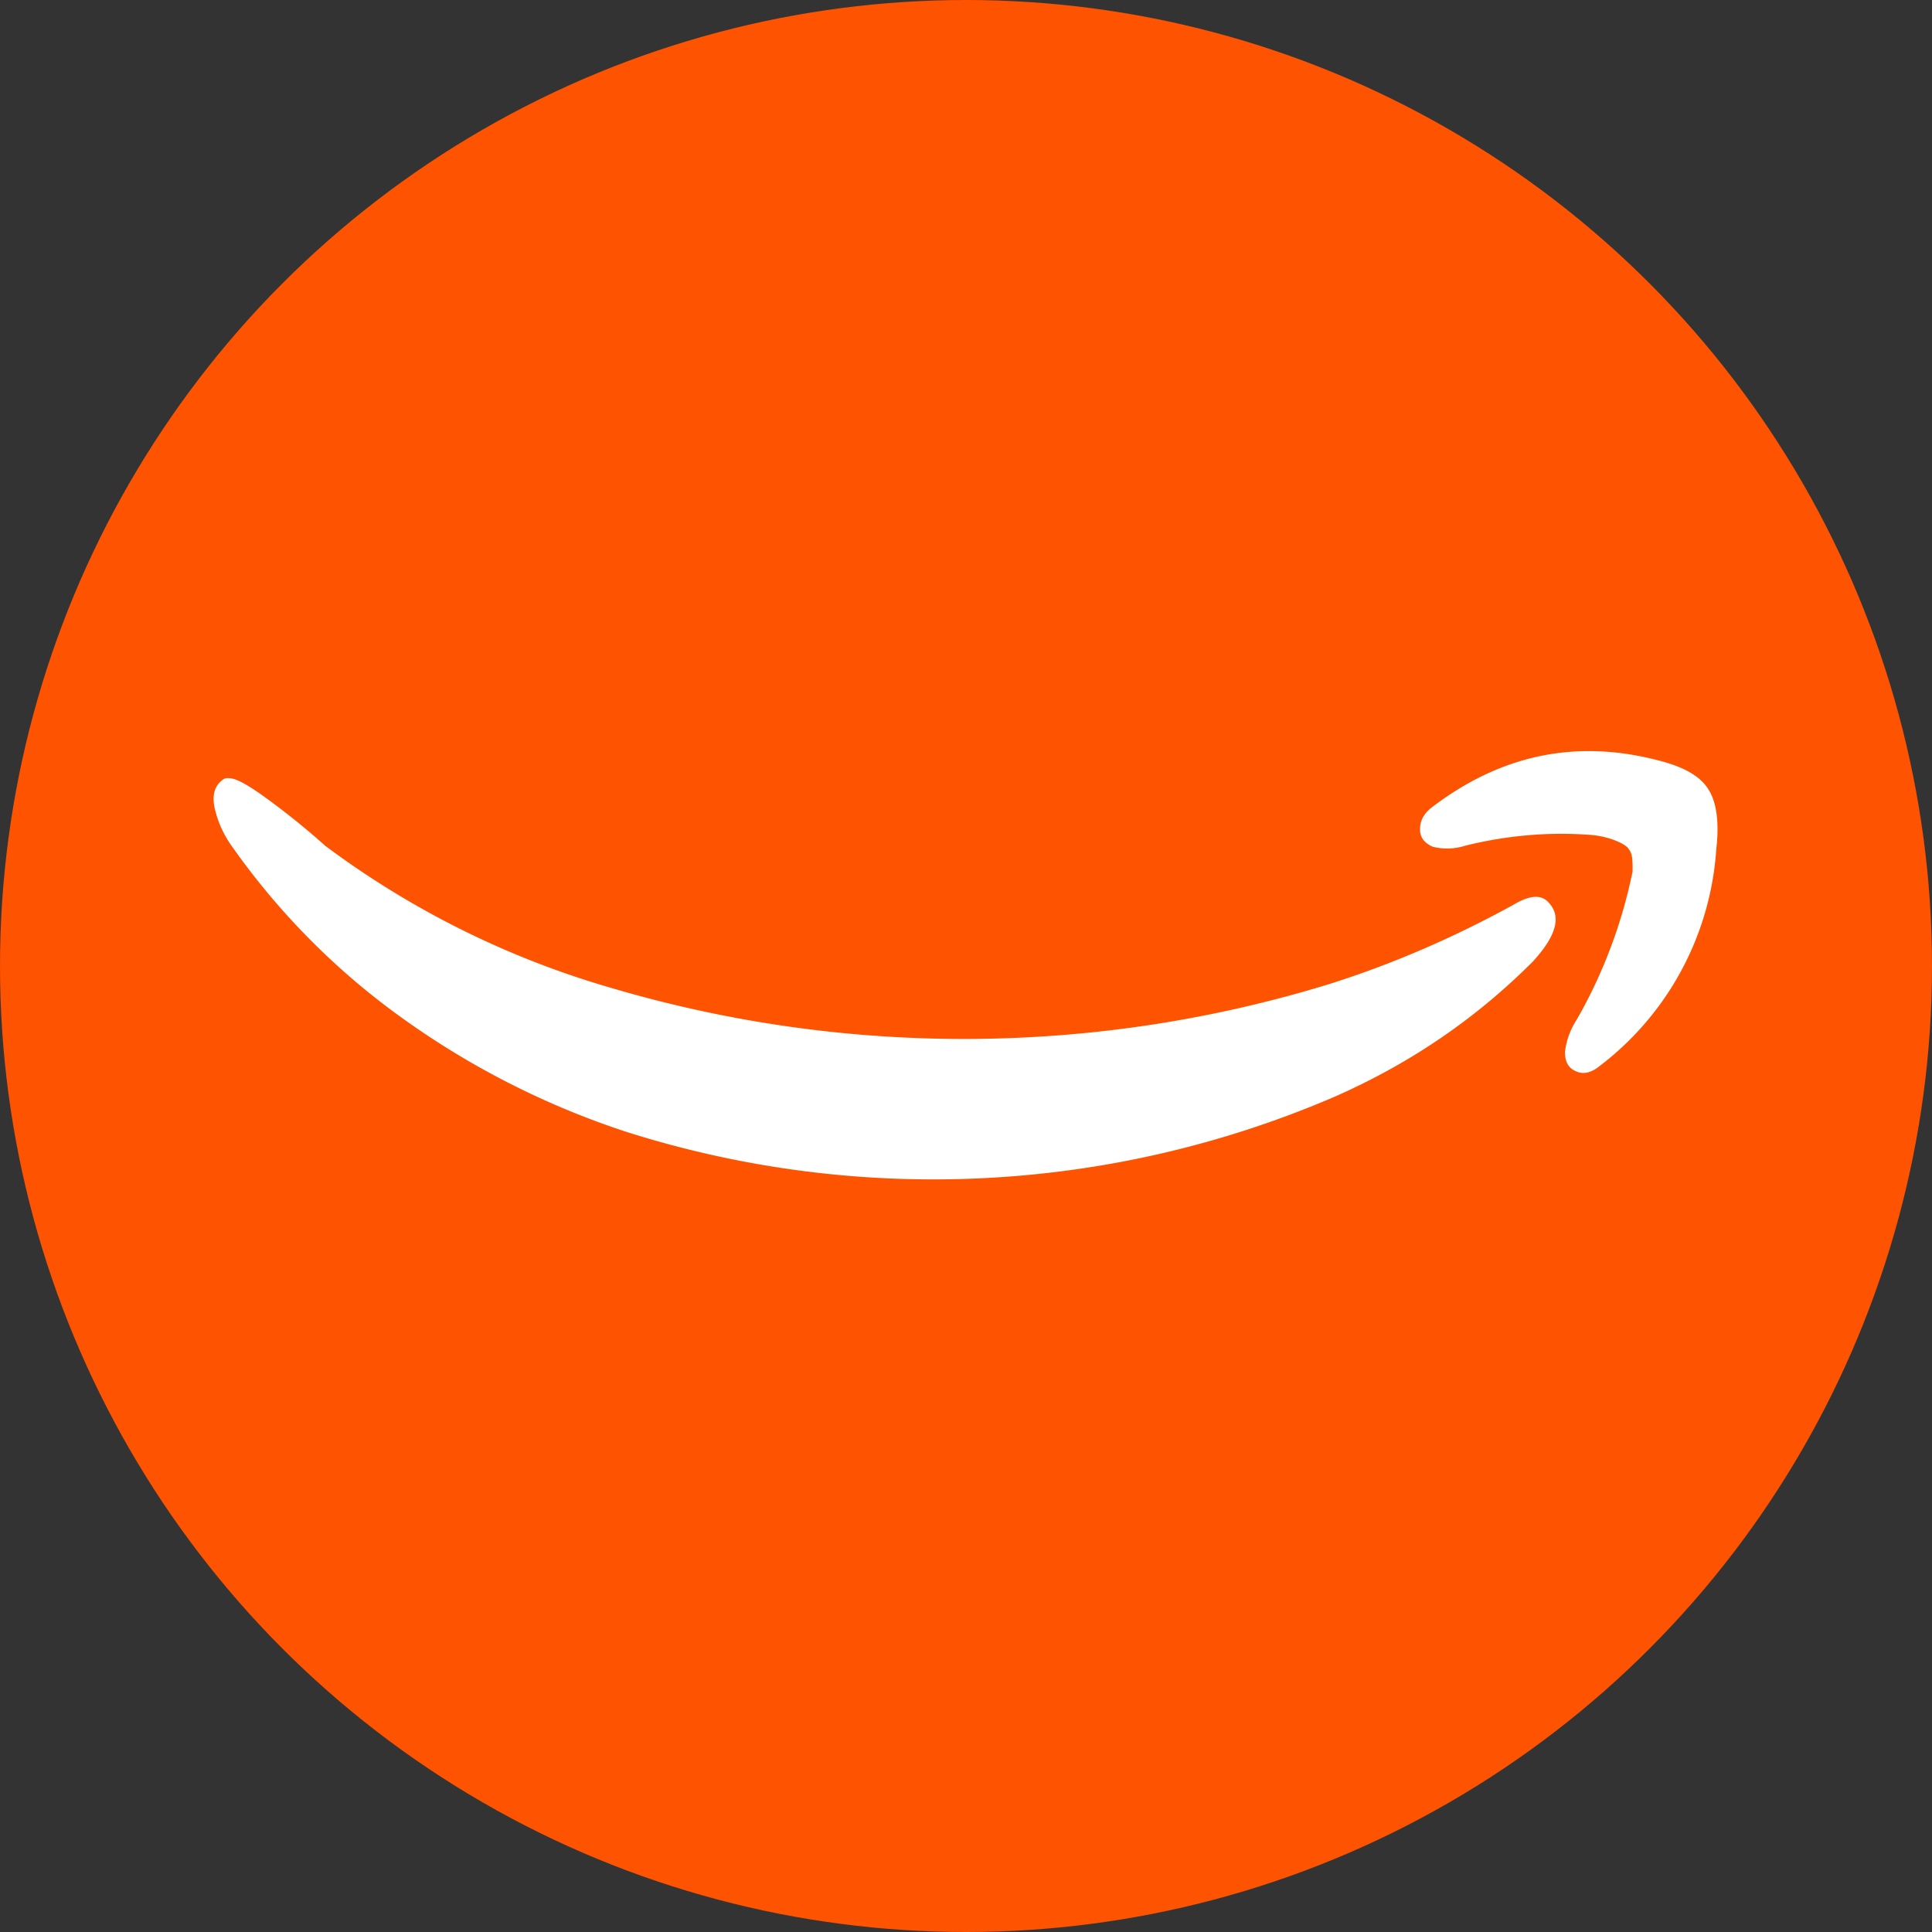 <svg xmlns="http://www.w3.org/2000/svg" viewBox="0 0 400 400"><rect x="0" y="0" width="400" height="400" fill="#333333" stroke="none"/><defs><clipPath id="a"><circle cx="200" cy="200" r="200" fill="none"/></clipPath></defs><g clip-path="url(#a)"><path fill="#fe5300" d="M0 0h400v400H0V0Z"/><path fill="#fff" d="M47.33 161.11c1.56 0 3.78 1.33 6.67 3.33 4.64 3.31 9.09 6.87 13.33 10.67a184.365 184.365 0 0 0 58.89 29.33 257.526 257.526 0 0 0 148.89-.67c12-3.78 24.89-9.11 38.22-16.44 3.33-2 5.78-2.22 7.33-.44 2.67 2.89 1.56 6.89-3.33 12.22-11.11 11.11-24.44 20.67-41.11 28A210.169 210.169 0 0 1 130 234.44a169.937 169.937 0 0 1-45.33-22.67 149.646 149.646 0 0 1-36.89-36.89 21.626 21.626 0 0 1-3.11-6.67c-.89-3.11-.44-5.33 1.33-6.67.3-.29.7-.45 1.11-.44h.22Zm248.89 6.22c14.44-11.11 30.22-14.44 47.56-9.78 5.11 1.33 8.44 3.33 10 6 1.56 2.44 2.22 6.67 1.56 12.22a61.518 61.518 0 0 1-24.67 45.33c-1.56 1.11-3.11 1.33-4.44.67-1.56-.67-2.22-2-2.22-4a15.7 15.7 0 0 1 2.44-6.67c5.46-9.54 9.36-19.89 11.56-30.67 0-2.22 0-3.56-.67-4.44-.44-.89-1.78-1.56-3.56-2.22-1.37-.46-2.78-.76-4.22-.89-8.44-.67-17.33 0-26.22 2.22-2.16.68-4.47.76-6.67.22-1.56-.67-2.67-1.78-2.67-3.56s.67-3.11 2.22-4.44Z"/></g></svg>